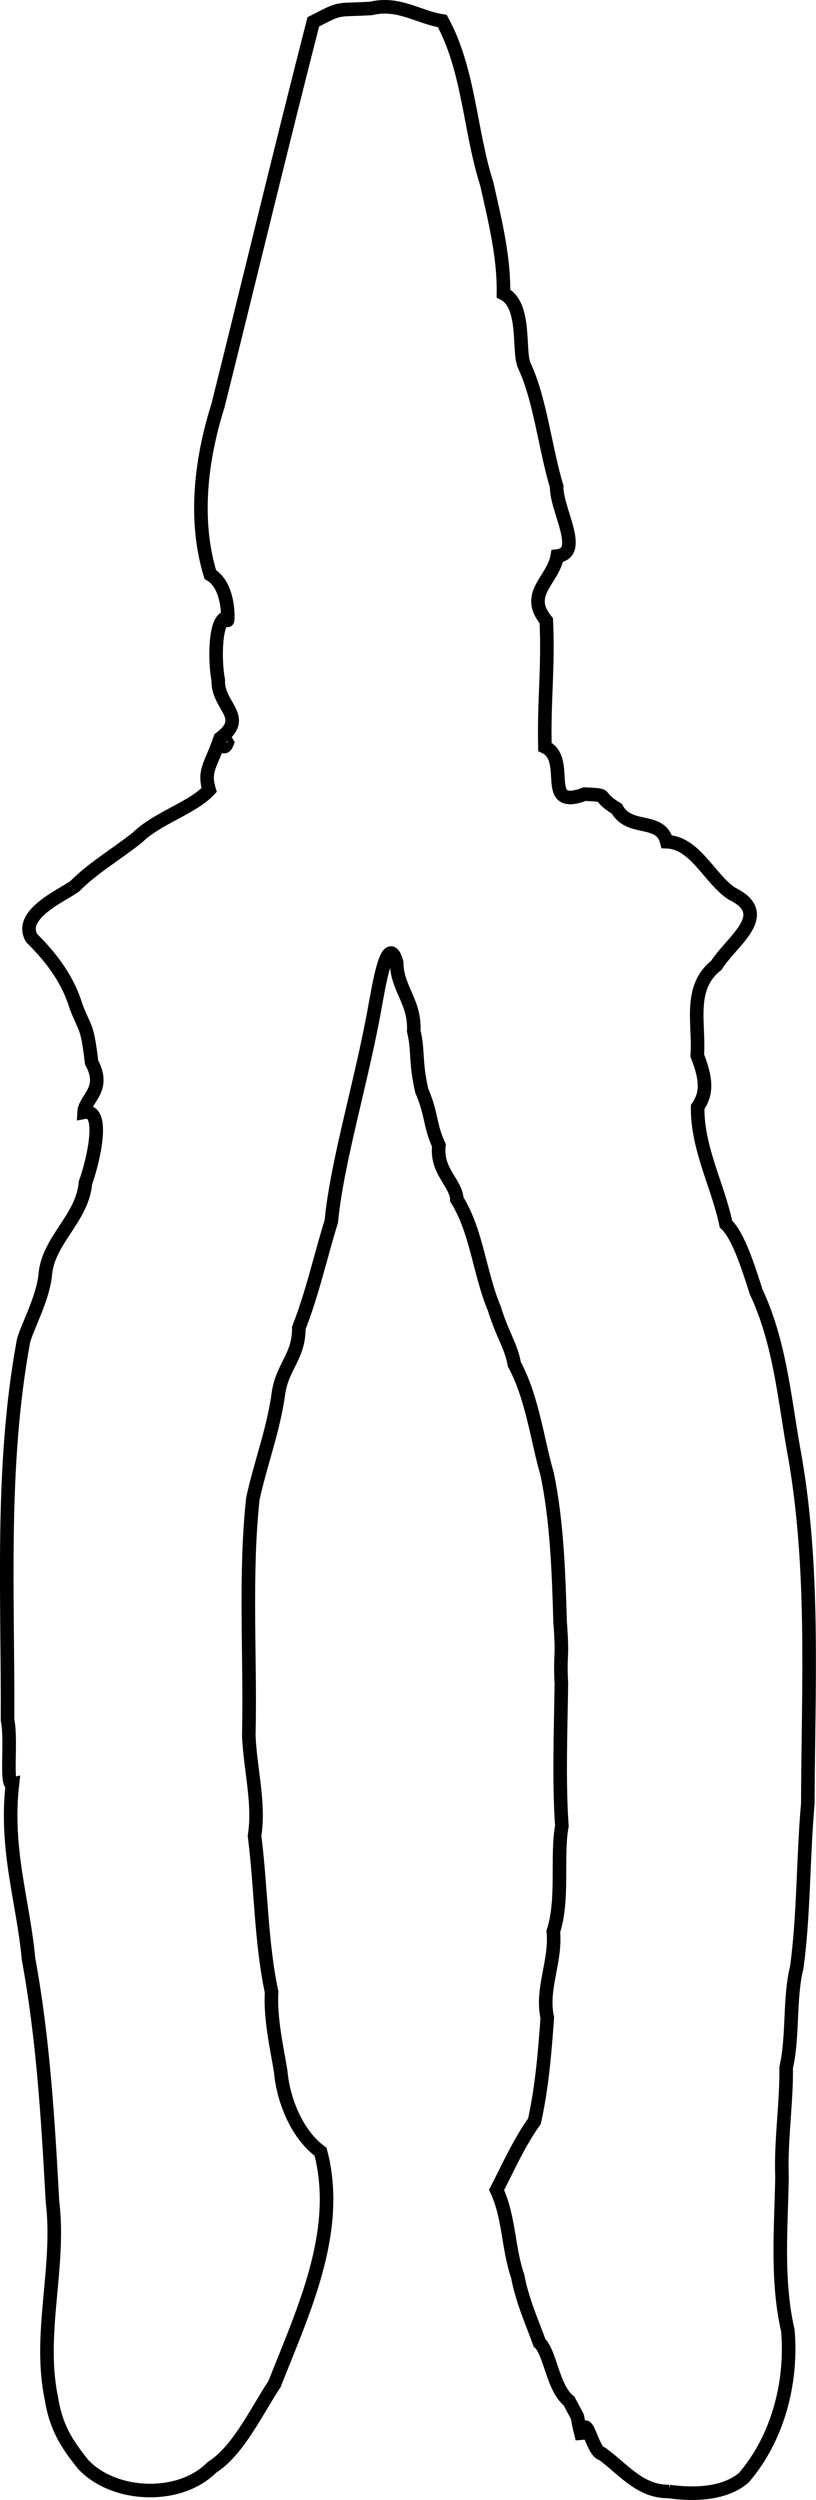 <?xml version="1.0" encoding="UTF-8" standalone="no"?>
<!-- Created with Inkscape (http://www.inkscape.org/) -->

<svg
   width="60.157mm"
   height="184.203mm"
   viewBox="0 0 60.157 184.203"
   version="1.1"
   id="svg13160"
   inkscape:version="1.2.2 (b0a8486, 2022-12-01)"
   sodipodi:docname="drawing.svg"
   xmlns:inkscape="http://www.inkscape.org/namespaces/inkscape"
   xmlns:sodipodi="http://sodipodi.sourceforge.net/DTD/sodipodi-0.dtd"
   xmlns="http://www.w3.org/2000/svg"
   xmlns:svg="http://www.w3.org/2000/svg">
  <sodipodi:namedview
     id="namedview13162"
     pagecolor="#ffffff"
     bordercolor="#666666"
     borderopacity="1.0"
     inkscape:showpageshadow="2"
     inkscape:pageopacity="0.0"
     inkscape:pagecheckerboard="0"
     inkscape:deskcolor="#d1d1d1"
     inkscape:document-units="mm"
     showgrid="false"
     inkscape:zoom="1.1893044"
     inkscape:cx="167.3247"
     inkscape:cy="350.20471"
     inkscape:window-width="2556"
     inkscape:window-height="1395"
     inkscape:window-x="2560"
     inkscape:window-y="1098"
     inkscape:window-maximized="1"
     inkscape:current-layer="layer1" />
  <defs
     id="defs13157" />
  <g
     inkscape:label="Layer 1"
     inkscape:groupmode="layer"
     id="layer1"
     transform="translate(-59.571,-58.367)">
    <path
       style="fill:none;fill-opacity:1;stroke:#000000;stroke-width:1;stroke-opacity:1"
       d="m 108.904,241.941 c -2.11,0.027 -3.264,-1.526 -4.929,-2.773 -0.766,-0.059 -1.255,-3.527 -1.475,-1.12 -0.648,-2.412 0.044,-0.818 -0.979,-2.775 -1.198,-0.942 -1.37,-3.54 -2.181,-4.295 -0.412,-1.195 -1.263,-3.045 -1.606,-4.903 -0.715,-2.078 -0.615,-4.354 -1.556,-6.353 0.596,-1.11 1.642,-3.482 2.793,-5.061 0.57,-2.61 0.758,-5.061 0.948,-7.626 -0.47,-2.14 0.655,-4.149 0.444,-6.357 0.773,-2.348 0.223,-5.614 0.631,-7.769 -0.23,-3.257 -0.085,-7.031 -0.038,-10.477 -0.122,-2.478 0.127,-1.571 -0.095,-4.599 -0.1,-3.61 -0.243,-7.461 -0.953,-10.848 -0.752,-2.621 -1.079,-5.6 -2.422,-8.109 -0.205,-1.264 -0.9,-2.219 -1.467,-4.078 -1.1,-2.615 -1.289,-5.672 -2.767,-8.054 -0.054,-1.238 -1.547,-2.063 -1.323,-3.976 -0.699,-1.541 -0.513,-2.293 -1.267,-4.044 -0.496,-2.186 -0.237,-2.935 -0.587,-4.379 0.096,-2.216 -1.24,-3.094 -1.265,-5.08 -0.696,-2.392 -1.388,2.237 -1.587,3.237 -0.96,5.435 -2.803,11.417 -3.227,15.853 -0.799,2.59 -1.393,5.291 -2.394,7.854 0.006,2.221 -1.31,2.849 -1.543,5.105 -0.393,2.572 -1.309,5.002 -1.845,7.464 -0.615,5.684 -0.167,11.649 -0.302,17.475 0.116,2.571 0.803,4.977 0.424,7.382 0.488,3.841 0.47,7.811 1.258,11.507 -0.116,1.972 0.408,4.21 0.671,5.851 0.168,1.952 1.097,4.555 2.938,5.918 1.542,5.831 -1.279,11.741 -3.391,17.105 -1.366,2.078 -2.691,4.929 -4.624,6.15 -2.367,2.396 -7.198,2.214 -9.484,-0.219 -1.276,-1.594 -2.009,-2.769 -2.35,-4.895 -0.989,-4.78 0.68,-9.639 0.085,-14.478 -0.326,-5.984 -0.681,-11.977 -1.764,-17.864 -0.39,-4.254 -1.735,-8.027 -1.191,-12.884 -0.513,0.113 -0.043,-3.203 -0.356,-4.728 0.039,-9.267 -0.519,-18.632 1.151,-27.795 0.13,-0.871 1.521,-3.291 1.638,-5.144 0.306,-2.517 2.74,-4.056 2.955,-6.651 0.477,-1.282 1.57,-5.508 -0.104,-5.19 0.048,-1.017 1.651,-1.665 0.555,-3.673 -0.328,-2.818 -0.469,-2.365 -1.133,-4.089 -0.579,-1.915 -1.677,-3.476 -3.29,-5.077 -1.018,-1.772 2.356,-3.185 3.195,-3.825 1.338,-1.345 2.972,-2.291 4.575,-3.55 1.522,-1.488 4.078,-2.194 5.322,-3.529 -0.441,-1.463 0.144,-1.841 0.811,-3.806 2.109,-1.591 -0.22,-2.351 -0.143,-4.303 -0.271,-1.341 -0.275,-4.592 0.663,-4.594 -0.012,1.07 0.412,-2.204 -1.248,-3.173 -1.209,-3.956 -0.717,-8.393 0.565,-12.446 2.353,-9.423 4.616,-18.869 7.028,-28.276 2.175,-1.125 1.588,-0.828 4.265,-0.989 2.004,-0.492 3.489,0.653 5.244,0.926 1.981,3.63 2.022,8.07 3.283,12.016 0.592,2.65 1.272,5.338 1.227,8.066 1.707,0.849 1.052,4.276 1.541,5.318 1.168,2.491 1.518,6.02 2.383,8.908 -0.051,1.668 2.025,4.9 0.044,5.115 -0.318,1.813 -2.448,2.773 -0.811,4.764 0.161,3.498 -0.181,5.837 -0.101,9.295 1.978,0.941 -0.354,4.729 2.937,3.481 2.034,0.107 0.636,0.032 2.362,1.076 0.929,1.708 3.218,0.588 3.682,2.431 2.079,0.062 3.128,2.689 4.781,3.813 3.158,1.529 0.016,3.482 -1.13,5.301 -2.101,1.653 -1.231,4.322 -1.402,6.636 0.79,1.992 0.626,2.922 0.029,3.805 -0.039,3.027 1.505,5.813 2.088,8.612 0.919,0.85 1.668,3.259 2.224,4.993 1.71,3.638 2.064,7.649 2.743,11.518 1.598,8.59 1.097,17.47 1.066,26.195 -0.351,3.986 -0.289,8.268 -0.816,12.083 -0.563,2.243 -0.249,5.089 -0.779,7.352 0.042,2.499 -0.413,5.415 -0.306,8.112 -0.072,3.784 -0.412,7.592 0.431,11.282 0.329,3.86 -0.758,7.953 -3.251,10.843 -1.404,1.197 -3.634,1.276 -5.502,1.013 z M 76.322,113.094 c -0.728,-1.237 -0.396,1.052 0,0 z"
       id="path13144"
       sodipodi:nodetypes="scccccccccccccccccccccccccccccccccccccccccccccccccccccccccccccccccccccccccccccccsscc" />
  </g>
</svg>
